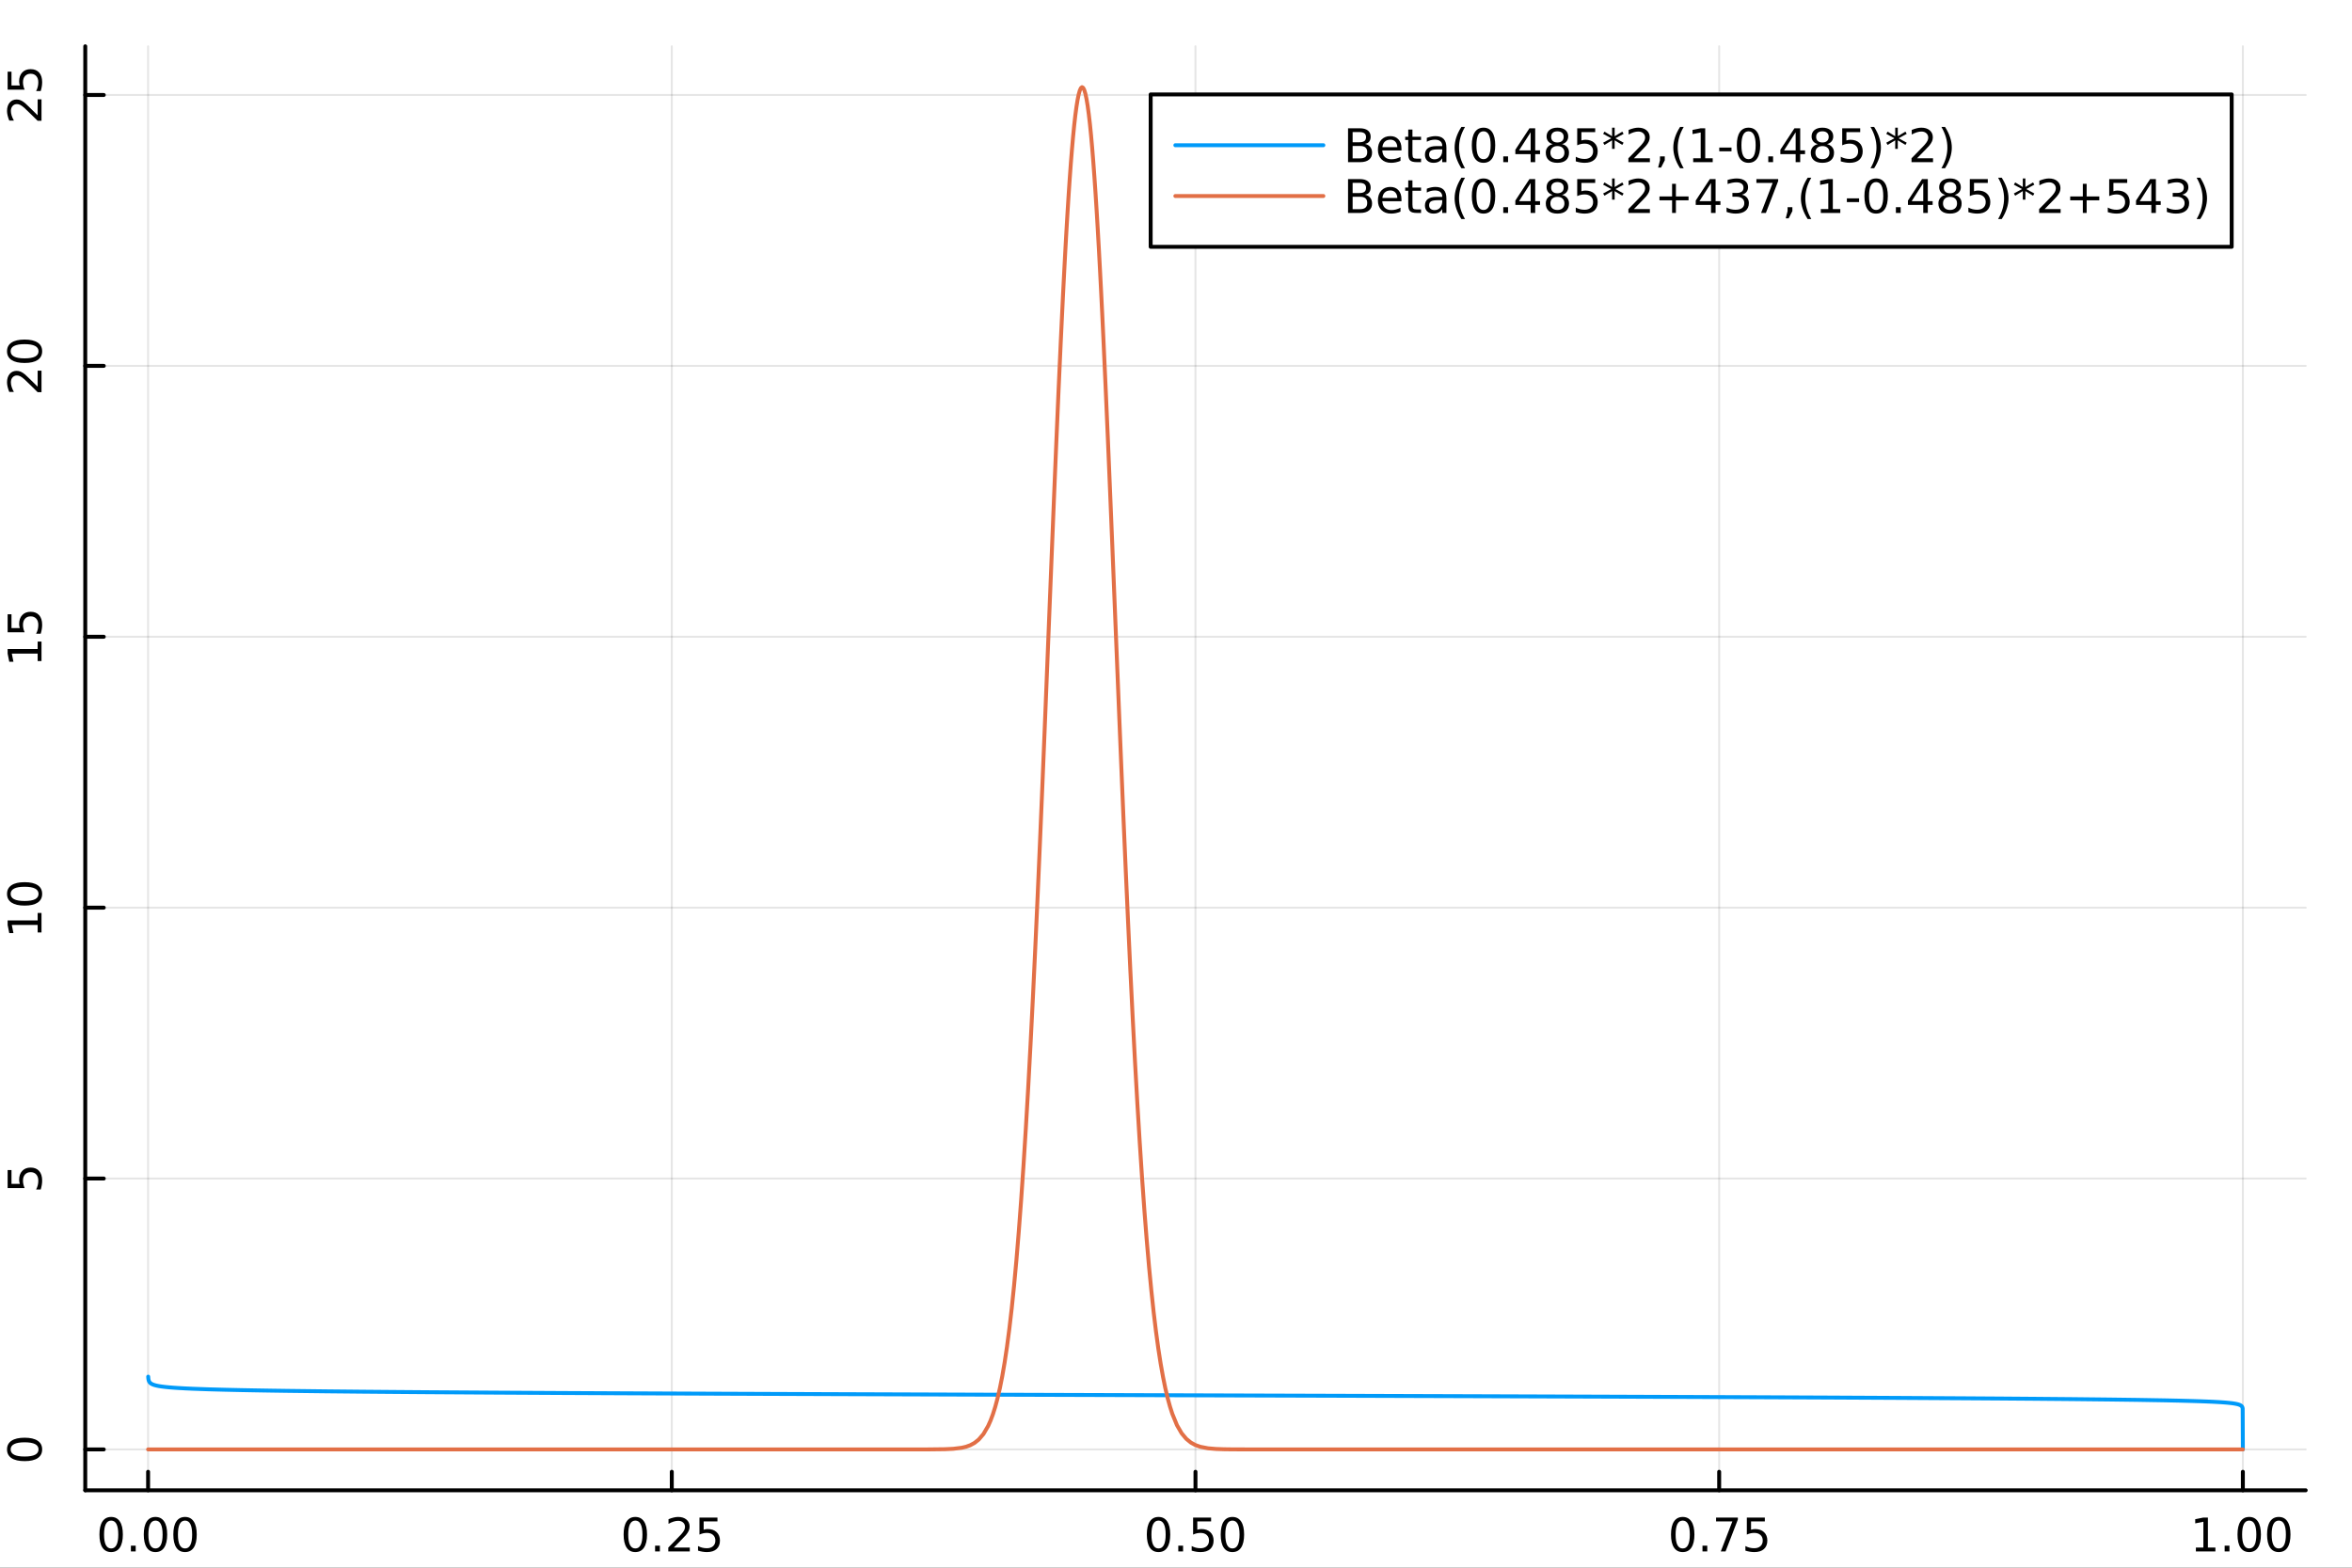 <?xml version="1.0" encoding="utf-8"?>
<svg xmlns="http://www.w3.org/2000/svg" xmlns:xlink="http://www.w3.org/1999/xlink" width="600" height="400" viewBox="0 0 2400 1600">
<rect x="0" y="0" width="2400" height="1600" fill="#333333" stroke="none"/>
<defs>
  <clipPath id="clip230">
    <rect x="0" y="0" width="2400" height="1600"/>
  </clipPath>
</defs>
<path clip-path="url(#clip230)" d="M0 1600 L2400 1600 L2400 0 L0 0  Z" fill="#ffffff" fill-rule="evenodd" fill-opacity="1"/>
<defs>
  <clipPath id="clip231">
    <rect x="480" y="0" width="1681" height="1600"/>
  </clipPath>
</defs>
<path clip-path="url(#clip230)" d="M86.992 1521.01 L2352.76 1521.01 L2352.76 47.244 L86.992 47.244  Z" fill="#ffffff" fill-rule="evenodd" fill-opacity="1"/>
<defs>
  <clipPath id="clip232">
    <rect x="86" y="47" width="2267" height="1475"/>
  </clipPath>
</defs>
<polyline clip-path="url(#clip232)" style="stroke:#000000; stroke-linecap:round; stroke-linejoin:round; stroke-width:2; stroke-opacity:0.1; fill:none" points="151.118,1521.01 151.118,47.244 "/>
<polyline clip-path="url(#clip232)" style="stroke:#000000; stroke-linecap:round; stroke-linejoin:round; stroke-width:2; stroke-opacity:0.1; fill:none" points="685.496,1521.01 685.496,47.244 "/>
<polyline clip-path="url(#clip232)" style="stroke:#000000; stroke-linecap:round; stroke-linejoin:round; stroke-width:2; stroke-opacity:0.1; fill:none" points="1219.87,1521.01 1219.87,47.244 "/>
<polyline clip-path="url(#clip232)" style="stroke:#000000; stroke-linecap:round; stroke-linejoin:round; stroke-width:2; stroke-opacity:0.1; fill:none" points="1754.25,1521.01 1754.25,47.244 "/>
<polyline clip-path="url(#clip232)" style="stroke:#000000; stroke-linecap:round; stroke-linejoin:round; stroke-width:2; stroke-opacity:0.1; fill:none" points="2288.63,1521.01 2288.63,47.244 "/>
<polyline clip-path="url(#clip230)" style="stroke:#000000; stroke-linecap:round; stroke-linejoin:round; stroke-width:4; stroke-opacity:1; fill:none" points="86.992,1521.01 2352.76,1521.01 "/>
<polyline clip-path="url(#clip230)" style="stroke:#000000; stroke-linecap:round; stroke-linejoin:round; stroke-width:4; stroke-opacity:1; fill:none" points="151.118,1521.01 151.118,1502.11 "/>
<polyline clip-path="url(#clip230)" style="stroke:#000000; stroke-linecap:round; stroke-linejoin:round; stroke-width:4; stroke-opacity:1; fill:none" points="685.496,1521.01 685.496,1502.11 "/>
<polyline clip-path="url(#clip230)" style="stroke:#000000; stroke-linecap:round; stroke-linejoin:round; stroke-width:4; stroke-opacity:1; fill:none" points="1219.87,1521.01 1219.87,1502.11 "/>
<polyline clip-path="url(#clip230)" style="stroke:#000000; stroke-linecap:round; stroke-linejoin:round; stroke-width:4; stroke-opacity:1; fill:none" points="1754.25,1521.01 1754.25,1502.11 "/>
<polyline clip-path="url(#clip230)" style="stroke:#000000; stroke-linecap:round; stroke-linejoin:round; stroke-width:4; stroke-opacity:1; fill:none" points="2288.63,1521.01 2288.63,1502.11 "/>
<path clip-path="url(#clip230)" d="M113.421 1551.93 Q109.81 1551.93 107.981 1555.49 Q106.176 1559.03 106.176 1566.16 Q106.176 1573.27 107.981 1576.83 Q109.81 1580.38 113.421 1580.38 Q117.055 1580.38 118.861 1576.83 Q120.689 1573.27 120.689 1566.16 Q120.689 1559.03 118.861 1555.49 Q117.055 1551.93 113.421 1551.93 M113.421 1548.22 Q119.231 1548.22 122.287 1552.83 Q125.365 1557.41 125.365 1566.16 Q125.365 1574.89 122.287 1579.5 Q119.231 1584.08 113.421 1584.08 Q107.611 1584.08 104.532 1579.5 Q101.477 1574.89 101.477 1566.16 Q101.477 1557.41 104.532 1552.83 Q107.611 1548.22 113.421 1548.22 Z" fill="#000000" fill-rule="nonzero" fill-opacity="1" /><path clip-path="url(#clip230)" d="M133.583 1577.53 L138.467 1577.53 L138.467 1583.41 L133.583 1583.41 L133.583 1577.53 Z" fill="#000000" fill-rule="nonzero" fill-opacity="1" /><path clip-path="url(#clip230)" d="M158.652 1551.93 Q155.041 1551.93 153.212 1555.49 Q151.407 1559.03 151.407 1566.16 Q151.407 1573.27 153.212 1576.83 Q155.041 1580.38 158.652 1580.38 Q162.286 1580.38 164.092 1576.83 Q165.921 1573.27 165.921 1566.16 Q165.921 1559.03 164.092 1555.49 Q162.286 1551.93 158.652 1551.93 M158.652 1548.22 Q164.462 1548.22 167.518 1552.83 Q170.597 1557.41 170.597 1566.16 Q170.597 1574.89 167.518 1579.5 Q164.462 1584.08 158.652 1584.08 Q152.842 1584.08 149.763 1579.5 Q146.708 1574.89 146.708 1566.16 Q146.708 1557.41 149.763 1552.83 Q152.842 1548.22 158.652 1548.22 Z" fill="#000000" fill-rule="nonzero" fill-opacity="1" /><path clip-path="url(#clip230)" d="M188.814 1551.93 Q185.203 1551.93 183.374 1555.49 Q181.569 1559.03 181.569 1566.16 Q181.569 1573.27 183.374 1576.83 Q185.203 1580.38 188.814 1580.38 Q192.448 1580.38 194.254 1576.83 Q196.083 1573.27 196.083 1566.16 Q196.083 1559.03 194.254 1555.49 Q192.448 1551.93 188.814 1551.93 M188.814 1548.22 Q194.624 1548.22 197.68 1552.83 Q200.758 1557.41 200.758 1566.16 Q200.758 1574.89 197.68 1579.5 Q194.624 1584.08 188.814 1584.08 Q183.004 1584.08 179.925 1579.5 Q176.87 1574.89 176.87 1566.16 Q176.87 1557.41 179.925 1552.83 Q183.004 1548.22 188.814 1548.22 Z" fill="#000000" fill-rule="nonzero" fill-opacity="1" /><path clip-path="url(#clip230)" d="M648.297 1551.93 Q644.686 1551.93 642.857 1555.49 Q641.052 1559.03 641.052 1566.16 Q641.052 1573.27 642.857 1576.83 Q644.686 1580.38 648.297 1580.38 Q651.931 1580.38 653.737 1576.83 Q655.565 1573.27 655.565 1566.16 Q655.565 1559.03 653.737 1555.49 Q651.931 1551.93 648.297 1551.93 M648.297 1548.22 Q654.107 1548.22 657.163 1552.83 Q660.241 1557.41 660.241 1566.16 Q660.241 1574.89 657.163 1579.5 Q654.107 1584.08 648.297 1584.08 Q642.487 1584.08 639.408 1579.5 Q636.353 1574.89 636.353 1566.16 Q636.353 1557.41 639.408 1552.83 Q642.487 1548.22 648.297 1548.22 Z" fill="#000000" fill-rule="nonzero" fill-opacity="1" /><path clip-path="url(#clip230)" d="M668.459 1577.53 L673.343 1577.53 L673.343 1583.41 L668.459 1583.41 L668.459 1577.53 Z" fill="#000000" fill-rule="nonzero" fill-opacity="1" /><path clip-path="url(#clip230)" d="M687.556 1579.47 L703.875 1579.47 L703.875 1583.41 L681.931 1583.41 L681.931 1579.47 Q684.593 1576.72 689.176 1572.09 Q693.783 1567.44 694.963 1566.09 Q697.209 1563.57 698.088 1561.83 Q698.991 1560.07 698.991 1558.38 Q698.991 1555.63 697.047 1553.89 Q695.125 1552.16 692.024 1552.16 Q689.824 1552.16 687.371 1552.92 Q684.94 1553.69 682.162 1555.24 L682.162 1550.51 Q684.987 1549.38 687.44 1548.8 Q689.894 1548.22 691.931 1548.22 Q697.301 1548.22 700.496 1550.91 Q703.69 1553.59 703.69 1558.08 Q703.69 1560.21 702.88 1562.13 Q702.093 1564.03 699.986 1566.63 Q699.408 1567.3 696.306 1570.51 Q693.204 1573.71 687.556 1579.47 Z" fill="#000000" fill-rule="nonzero" fill-opacity="1" /><path clip-path="url(#clip230)" d="M713.736 1548.85 L732.093 1548.85 L732.093 1552.78 L718.019 1552.78 L718.019 1561.26 Q719.037 1560.91 720.056 1560.75 Q721.074 1560.56 722.093 1560.56 Q727.88 1560.56 731.259 1563.73 Q734.639 1566.9 734.639 1572.32 Q734.639 1577.9 731.167 1581 Q727.695 1584.08 721.375 1584.08 Q719.199 1584.08 716.931 1583.71 Q714.685 1583.34 712.278 1582.6 L712.278 1577.9 Q714.361 1579.03 716.584 1579.59 Q718.806 1580.14 721.283 1580.14 Q725.287 1580.14 727.625 1578.04 Q729.963 1575.93 729.963 1572.32 Q729.963 1568.71 727.625 1566.6 Q725.287 1564.5 721.283 1564.5 Q719.408 1564.5 717.533 1564.91 Q715.681 1565.33 713.736 1566.21 L713.736 1548.85 Z" fill="#000000" fill-rule="nonzero" fill-opacity="1" /><path clip-path="url(#clip230)" d="M1182.18 1551.93 Q1178.57 1551.93 1176.74 1555.49 Q1174.93 1559.03 1174.93 1566.16 Q1174.93 1573.27 1176.74 1576.83 Q1178.57 1580.38 1182.18 1580.38 Q1185.81 1580.38 1187.62 1576.83 Q1189.45 1573.27 1189.45 1566.16 Q1189.45 1559.03 1187.62 1555.49 Q1185.81 1551.93 1182.18 1551.93 M1182.18 1548.22 Q1187.99 1548.22 1191.04 1552.83 Q1194.12 1557.41 1194.12 1566.16 Q1194.12 1574.89 1191.04 1579.5 Q1187.99 1584.08 1182.18 1584.08 Q1176.37 1584.08 1173.29 1579.5 Q1170.23 1574.89 1170.23 1566.16 Q1170.23 1557.41 1173.29 1552.83 Q1176.37 1548.22 1182.18 1548.22 Z" fill="#000000" fill-rule="nonzero" fill-opacity="1" /><path clip-path="url(#clip230)" d="M1202.34 1577.53 L1207.22 1577.53 L1207.22 1583.41 L1202.34 1583.41 L1202.34 1577.53 Z" fill="#000000" fill-rule="nonzero" fill-opacity="1" /><path clip-path="url(#clip230)" d="M1217.46 1548.85 L1235.81 1548.85 L1235.81 1552.78 L1221.74 1552.78 L1221.74 1561.26 Q1222.76 1560.91 1223.77 1560.75 Q1224.79 1560.56 1225.81 1560.56 Q1231.6 1560.56 1234.98 1563.73 Q1238.36 1566.9 1238.36 1572.32 Q1238.36 1577.9 1234.89 1581 Q1231.41 1584.08 1225.09 1584.08 Q1222.92 1584.08 1220.65 1583.71 Q1218.4 1583.34 1216 1582.6 L1216 1577.9 Q1218.08 1579.03 1220.3 1579.59 Q1222.52 1580.14 1225 1580.14 Q1229.01 1580.14 1231.34 1578.04 Q1233.68 1575.93 1233.68 1572.32 Q1233.68 1568.71 1231.34 1566.6 Q1229.01 1564.5 1225 1564.5 Q1223.13 1564.5 1221.25 1564.91 Q1219.4 1565.33 1217.46 1566.21 L1217.46 1548.85 Z" fill="#000000" fill-rule="nonzero" fill-opacity="1" /><path clip-path="url(#clip230)" d="M1257.57 1551.93 Q1253.96 1551.93 1252.13 1555.49 Q1250.33 1559.03 1250.33 1566.16 Q1250.33 1573.27 1252.13 1576.83 Q1253.96 1580.38 1257.57 1580.38 Q1261.2 1580.38 1263.01 1576.83 Q1264.84 1573.27 1264.84 1566.16 Q1264.84 1559.03 1263.01 1555.49 Q1261.2 1551.93 1257.57 1551.93 M1257.57 1548.22 Q1263.38 1548.22 1266.44 1552.83 Q1269.51 1557.41 1269.51 1566.16 Q1269.51 1574.89 1266.44 1579.5 Q1263.38 1584.08 1257.57 1584.08 Q1251.76 1584.08 1248.68 1579.5 Q1245.63 1574.89 1245.63 1566.16 Q1245.63 1557.41 1248.68 1552.83 Q1251.76 1548.22 1257.57 1548.22 Z" fill="#000000" fill-rule="nonzero" fill-opacity="1" /><path clip-path="url(#clip230)" d="M1717.05 1551.93 Q1713.44 1551.93 1711.61 1555.49 Q1709.81 1559.03 1709.81 1566.16 Q1709.81 1573.27 1711.61 1576.83 Q1713.44 1580.38 1717.05 1580.38 Q1720.69 1580.38 1722.49 1576.83 Q1724.32 1573.27 1724.32 1566.16 Q1724.32 1559.03 1722.49 1555.49 Q1720.69 1551.93 1717.05 1551.93 M1717.05 1548.22 Q1722.86 1548.22 1725.92 1552.83 Q1729 1557.41 1729 1566.16 Q1729 1574.89 1725.92 1579.5 Q1722.86 1584.08 1717.05 1584.08 Q1711.24 1584.08 1708.16 1579.5 Q1705.11 1574.89 1705.11 1566.16 Q1705.11 1557.41 1708.16 1552.83 Q1711.24 1548.22 1717.05 1548.22 Z" fill="#000000" fill-rule="nonzero" fill-opacity="1" /><path clip-path="url(#clip230)" d="M1737.22 1577.53 L1742.1 1577.53 L1742.1 1583.41 L1737.22 1583.41 L1737.22 1577.53 Z" fill="#000000" fill-rule="nonzero" fill-opacity="1" /><path clip-path="url(#clip230)" d="M1751.1 1548.85 L1773.33 1548.85 L1773.33 1550.84 L1760.78 1583.41 L1755.9 1583.41 L1767.7 1552.78 L1751.1 1552.78 L1751.1 1548.85 Z" fill="#000000" fill-rule="nonzero" fill-opacity="1" /><path clip-path="url(#clip230)" d="M1782.49 1548.85 L1800.85 1548.85 L1800.85 1552.78 L1786.78 1552.78 L1786.78 1561.26 Q1787.79 1560.91 1788.81 1560.75 Q1789.83 1560.56 1790.85 1560.56 Q1796.64 1560.56 1800.02 1563.73 Q1803.4 1566.9 1803.4 1572.32 Q1803.4 1577.9 1799.92 1581 Q1796.45 1584.08 1790.13 1584.08 Q1787.96 1584.08 1785.69 1583.71 Q1783.44 1583.34 1781.03 1582.6 L1781.03 1577.9 Q1783.12 1579.03 1785.34 1579.59 Q1787.56 1580.14 1790.04 1580.14 Q1794.04 1580.14 1796.38 1578.04 Q1798.72 1575.93 1798.72 1572.32 Q1798.72 1568.71 1796.38 1566.6 Q1794.04 1564.5 1790.04 1564.5 Q1788.16 1564.5 1786.29 1564.91 Q1784.44 1565.33 1782.49 1566.21 L1782.49 1548.85 Z" fill="#000000" fill-rule="nonzero" fill-opacity="1" /><path clip-path="url(#clip230)" d="M2240.7 1579.47 L2248.34 1579.47 L2248.34 1553.11 L2240.03 1554.77 L2240.03 1550.51 L2248.3 1548.85 L2252.97 1548.85 L2252.97 1579.47 L2260.61 1579.47 L2260.61 1583.41 L2240.7 1583.41 L2240.7 1579.47 Z" fill="#000000" fill-rule="nonzero" fill-opacity="1" /><path clip-path="url(#clip230)" d="M2270.05 1577.53 L2274.94 1577.53 L2274.94 1583.41 L2270.05 1583.41 L2270.05 1577.53 Z" fill="#000000" fill-rule="nonzero" fill-opacity="1" /><path clip-path="url(#clip230)" d="M2295.12 1551.93 Q2291.51 1551.93 2289.68 1555.49 Q2287.88 1559.03 2287.88 1566.16 Q2287.88 1573.27 2289.68 1576.83 Q2291.51 1580.38 2295.12 1580.38 Q2298.76 1580.38 2300.56 1576.83 Q2302.39 1573.27 2302.39 1566.16 Q2302.39 1559.03 2300.56 1555.49 Q2298.76 1551.93 2295.12 1551.93 M2295.12 1548.22 Q2300.93 1548.22 2303.99 1552.83 Q2307.07 1557.41 2307.07 1566.16 Q2307.07 1574.89 2303.99 1579.5 Q2300.93 1584.08 2295.12 1584.08 Q2289.31 1584.08 2286.23 1579.5 Q2283.18 1574.89 2283.18 1566.16 Q2283.18 1557.41 2286.23 1552.83 Q2289.31 1548.22 2295.12 1548.22 Z" fill="#000000" fill-rule="nonzero" fill-opacity="1" /><path clip-path="url(#clip230)" d="M2325.29 1551.93 Q2321.67 1551.93 2319.85 1555.49 Q2318.04 1559.03 2318.04 1566.16 Q2318.04 1573.27 2319.85 1576.83 Q2321.67 1580.38 2325.29 1580.38 Q2328.92 1580.38 2330.73 1576.83 Q2332.55 1573.27 2332.55 1566.16 Q2332.55 1559.03 2330.73 1555.49 Q2328.92 1551.93 2325.29 1551.93 M2325.29 1548.22 Q2331.1 1548.22 2334.15 1552.83 Q2337.23 1557.41 2337.23 1566.16 Q2337.23 1574.89 2334.15 1579.5 Q2331.1 1584.08 2325.29 1584.08 Q2319.48 1584.08 2316.4 1579.5 Q2313.34 1574.89 2313.34 1566.16 Q2313.34 1557.41 2316.4 1552.83 Q2319.48 1548.22 2325.29 1548.22 Z" fill="#000000" fill-rule="nonzero" fill-opacity="1" /><polyline clip-path="url(#clip232)" style="stroke:#000000; stroke-linecap:round; stroke-linejoin:round; stroke-width:2; stroke-opacity:0.1; fill:none" points="86.992,1479.3 2352.76,1479.3 "/>
<polyline clip-path="url(#clip232)" style="stroke:#000000; stroke-linecap:round; stroke-linejoin:round; stroke-width:2; stroke-opacity:0.1; fill:none" points="86.992,1202.83 2352.76,1202.83 "/>
<polyline clip-path="url(#clip232)" style="stroke:#000000; stroke-linecap:round; stroke-linejoin:round; stroke-width:2; stroke-opacity:0.1; fill:none" points="86.992,926.354 2352.76,926.354 "/>
<polyline clip-path="url(#clip232)" style="stroke:#000000; stroke-linecap:round; stroke-linejoin:round; stroke-width:2; stroke-opacity:0.1; fill:none" points="86.992,649.882 2352.76,649.882 "/>
<polyline clip-path="url(#clip232)" style="stroke:#000000; stroke-linecap:round; stroke-linejoin:round; stroke-width:2; stroke-opacity:0.1; fill:none" points="86.992,373.41 2352.76,373.41 "/>
<polyline clip-path="url(#clip232)" style="stroke:#000000; stroke-linecap:round; stroke-linejoin:round; stroke-width:2; stroke-opacity:0.1; fill:none" points="86.992,96.938 2352.76,96.938 "/>
<polyline clip-path="url(#clip230)" style="stroke:#000000; stroke-linecap:round; stroke-linejoin:round; stroke-width:4; stroke-opacity:1; fill:none" points="86.992,1521.01 86.992,47.244 "/>
<polyline clip-path="url(#clip230)" style="stroke:#000000; stroke-linecap:round; stroke-linejoin:round; stroke-width:4; stroke-opacity:1; fill:none" points="86.992,1479.3 105.89,1479.3 "/>
<polyline clip-path="url(#clip230)" style="stroke:#000000; stroke-linecap:round; stroke-linejoin:round; stroke-width:4; stroke-opacity:1; fill:none" points="86.992,1202.83 105.89,1202.83 "/>
<polyline clip-path="url(#clip230)" style="stroke:#000000; stroke-linecap:round; stroke-linejoin:round; stroke-width:4; stroke-opacity:1; fill:none" points="86.992,926.354 105.89,926.354 "/>
<polyline clip-path="url(#clip230)" style="stroke:#000000; stroke-linecap:round; stroke-linejoin:round; stroke-width:4; stroke-opacity:1; fill:none" points="86.992,649.882 105.89,649.882 "/>
<polyline clip-path="url(#clip230)" style="stroke:#000000; stroke-linecap:round; stroke-linejoin:round; stroke-width:4; stroke-opacity:1; fill:none" points="86.992,373.41 105.89,373.41 "/>
<polyline clip-path="url(#clip230)" style="stroke:#000000; stroke-linecap:round; stroke-linejoin:round; stroke-width:4; stroke-opacity:1; fill:none" points="86.992,96.938 105.89,96.938 "/>
<path clip-path="url(#clip230)" d="M10.871 1479.3 Q10.871 1482.91 14.436 1484.74 Q17.977 1486.54 25.107 1486.54 Q32.213 1486.54 35.778 1484.74 Q39.32 1482.91 39.32 1479.3 Q39.32 1475.66 35.778 1473.86 Q32.213 1472.03 25.107 1472.03 Q17.977 1472.03 14.436 1473.86 Q10.871 1475.66 10.871 1479.3 M7.167 1479.3 Q7.167 1473.49 11.774 1470.43 Q16.357 1467.35 25.107 1467.35 Q33.834 1467.35 38.44 1470.43 Q43.023 1473.49 43.023 1479.3 Q43.023 1485.11 38.44 1488.19 Q33.834 1491.24 25.107 1491.24 Q16.357 1491.24 11.774 1488.19 Q7.167 1485.11 7.167 1479.3 Z" fill="#000000" fill-rule="nonzero" fill-opacity="1" /><path clip-path="url(#clip230)" d="M7.792 1212.55 L7.792 1194.19 L11.727 1194.19 L11.727 1208.27 L20.2 1208.27 Q19.852 1207.25 19.69 1206.23 Q19.505 1205.21 19.505 1204.19 Q19.505 1198.4 22.676 1195.02 Q25.848 1191.65 31.264 1191.65 Q36.843 1191.65 39.945 1195.12 Q43.023 1198.59 43.023 1204.91 Q43.023 1207.08 42.653 1209.35 Q42.283 1211.6 41.542 1214.01 L36.843 1214.01 Q37.977 1211.92 38.533 1209.7 Q39.088 1207.48 39.088 1205 Q39.088 1201 36.982 1198.66 Q34.875 1196.32 31.264 1196.32 Q27.653 1196.32 25.547 1198.66 Q23.44 1201 23.44 1205 Q23.44 1206.88 23.857 1208.75 Q24.273 1210.6 25.153 1212.55 L7.792 1212.55 Z" fill="#000000" fill-rule="nonzero" fill-opacity="1" /><path clip-path="url(#clip230)" d="M38.417 951.666 L38.417 944.027 L12.051 944.027 L13.718 952.337 L9.459 952.337 L7.792 944.073 L7.792 939.398 L38.417 939.398 L38.417 931.759 L42.352 931.759 L42.352 951.666 L38.417 951.666 Z" fill="#000000" fill-rule="nonzero" fill-opacity="1" /><path clip-path="url(#clip230)" d="M10.871 912.314 Q10.871 915.925 14.436 917.754 Q17.977 919.56 25.107 919.56 Q32.213 919.56 35.778 917.754 Q39.32 915.925 39.32 912.314 Q39.32 908.68 35.778 906.875 Q32.213 905.046 25.107 905.046 Q17.977 905.046 14.436 906.875 Q10.871 908.68 10.871 912.314 M7.167 912.314 Q7.167 906.504 11.774 903.449 Q16.357 900.37 25.107 900.37 Q33.834 900.37 38.44 903.449 Q43.023 906.504 43.023 912.314 Q43.023 918.125 38.44 921.203 Q33.834 924.259 25.107 924.259 Q16.357 924.259 11.774 921.203 Q7.167 918.125 7.167 912.314 Z" fill="#000000" fill-rule="nonzero" fill-opacity="1" /><path clip-path="url(#clip230)" d="M38.417 674.696 L38.417 667.058 L12.051 667.058 L13.718 675.368 L9.459 675.368 L7.792 667.104 L7.792 662.428 L38.417 662.428 L38.417 654.789 L42.352 654.789 L42.352 674.696 L38.417 674.696 Z" fill="#000000" fill-rule="nonzero" fill-opacity="1" /><path clip-path="url(#clip230)" d="M7.792 645.298 L7.792 626.942 L11.727 626.942 L11.727 641.016 L20.2 641.016 Q19.852 639.998 19.69 638.979 Q19.505 637.96 19.505 636.942 Q19.505 631.155 22.676 627.775 Q25.848 624.396 31.264 624.396 Q36.843 624.396 39.945 627.868 Q43.023 631.34 43.023 637.66 Q43.023 639.835 42.653 642.104 Q42.283 644.349 41.542 646.757 L36.843 646.757 Q37.977 644.673 38.533 642.451 Q39.088 640.229 39.088 637.752 Q39.088 633.748 36.982 631.41 Q34.875 629.072 31.264 629.072 Q27.653 629.072 25.547 631.41 Q23.44 633.748 23.44 637.752 Q23.44 639.627 23.857 641.502 Q24.273 643.354 25.153 645.298 L7.792 645.298 Z" fill="#000000" fill-rule="nonzero" fill-opacity="1" /><path clip-path="url(#clip230)" d="M38.417 394.637 L38.417 378.317 L42.352 378.317 L42.352 400.261 L38.417 400.261 Q35.662 397.599 31.033 393.016 Q26.38 388.41 25.037 387.229 Q22.514 384.984 20.778 384.104 Q19.019 383.201 17.329 383.201 Q14.575 383.201 12.838 385.146 Q11.102 387.067 11.102 390.169 Q11.102 392.368 11.866 394.822 Q12.63 397.252 14.181 400.03 L9.459 400.03 Q8.325 397.206 7.746 394.752 Q7.167 392.299 7.167 390.262 Q7.167 384.891 9.852 381.697 Q12.537 378.502 17.028 378.502 Q19.158 378.502 21.079 379.313 Q22.977 380.1 25.57 382.206 Q26.241 382.785 29.459 385.887 Q32.653 388.988 38.417 394.637 Z" fill="#000000" fill-rule="nonzero" fill-opacity="1" /><path clip-path="url(#clip230)" d="M10.871 358.502 Q10.871 362.114 14.436 363.942 Q17.977 365.748 25.107 365.748 Q32.213 365.748 35.778 363.942 Q39.32 362.114 39.32 358.502 Q39.32 354.868 35.778 353.063 Q32.213 351.234 25.107 351.234 Q17.977 351.234 14.436 353.063 Q10.871 354.868 10.871 358.502 M7.167 358.502 Q7.167 352.692 11.774 349.637 Q16.357 346.558 25.107 346.558 Q33.834 346.558 38.44 349.637 Q43.023 352.692 43.023 358.502 Q43.023 364.313 38.44 367.391 Q33.834 370.447 25.107 370.447 Q16.357 370.447 11.774 367.391 Q7.167 364.313 7.167 358.502 Z" fill="#000000" fill-rule="nonzero" fill-opacity="1" /><path clip-path="url(#clip230)" d="M38.417 117.667 L38.417 101.348 L42.352 101.348 L42.352 123.292 L38.417 123.292 Q35.662 120.63 31.033 116.047 Q26.38 111.44 25.037 110.26 Q22.514 108.014 20.778 107.135 Q19.019 106.232 17.329 106.232 Q14.575 106.232 12.838 108.176 Q11.102 110.097 11.102 113.199 Q11.102 115.398 11.866 117.852 Q12.63 120.283 14.181 123.06 L9.459 123.06 Q8.325 120.236 7.746 117.783 Q7.167 115.329 7.167 113.292 Q7.167 107.922 9.852 104.727 Q12.537 101.533 17.028 101.533 Q19.158 101.533 21.079 102.343 Q22.977 103.13 25.57 105.236 Q26.241 105.815 29.459 108.917 Q32.653 112.019 38.417 117.667 Z" fill="#000000" fill-rule="nonzero" fill-opacity="1" /><path clip-path="url(#clip230)" d="M7.792 91.487 L7.792 73.13 L11.727 73.13 L11.727 87.204 L20.2 87.204 Q19.852 86.186 19.69 85.167 Q19.505 84.148 19.505 83.13 Q19.505 77.343 22.676 73.963 Q25.848 70.584 31.264 70.584 Q36.843 70.584 39.945 74.056 Q43.023 77.528 43.023 83.848 Q43.023 86.023 42.653 88.292 Q42.283 90.537 41.542 92.945 L36.843 92.945 Q37.977 90.862 38.533 88.639 Q39.088 86.417 39.088 83.94 Q39.088 79.936 36.982 77.598 Q34.875 75.26 31.264 75.26 Q27.653 75.26 25.547 77.598 Q23.44 79.936 23.44 83.94 Q23.44 85.815 23.857 87.69 Q24.273 89.542 25.153 91.487 L7.792 91.487 Z" fill="#000000" fill-rule="nonzero" fill-opacity="1" /><polyline clip-path="url(#clip232)" style="stroke:#009af9; stroke-linecap:round; stroke-linejoin:round; stroke-width:4; stroke-opacity:1; fill:none" points="151.226,1405.02 151.335,1406.55 151.444,1407.43 151.552,1408.05 151.661,1408.52 151.77,1408.91 151.879,1409.23 151.987,1409.51 152.205,1409.98 152.422,1410.36 152.64,1410.68 152.857,1410.95 153.292,1411.41 153.727,1411.78 154.162,1412.09 154.597,1412.36 155.466,1412.81 156.336,1413.17 157.206,1413.48 158.076,1413.74 159.815,1414.18 161.555,1414.54 163.294,1414.84 165.034,1415.1 169.055,1415.59 173.076,1415.98 177.097,1416.3 181.119,1416.57 189.161,1417.03 197.203,1417.39 213.288,1417.96 229.372,1418.39 245.457,1418.75 261.542,1419.05 277.626,1419.31 293.711,1419.54 332.376,1420 371.04,1420.38 403.731,1420.65 436.422,1420.9 507.444,1421.35 572.92,1421.71 643.117,1422.05 724.448,1422.4 796.725,1422.68 860.105,1422.91 929.207,1423.15 998.719,1423.39 1075.57,1423.63 1148.7,1423.86 1224.73,1424.1 1288.74,1424.3 1366.88,1424.54 1438.46,1424.77 1504.57,1424.98 1571.54,1425.21 1646.6,1425.47 1714.61,1425.72 1792.48,1426.03 1864.58,1426.35 1935.66,1426.71 2004.67,1427.11 2040.04,1427.34 2075.42,1427.61 2114.17,1427.95 2152.93,1428.37 2181.08,1428.74 2209.23,1429.22 2223.31,1429.52 2237.38,1429.9 2244.42,1430.12 2251.46,1430.38 2258.49,1430.69 2265.53,1431.08 2268.42,1431.28 2271.31,1431.5 2274.19,1431.76 2277.08,1432.08 2278.52,1432.27 2279.97,1432.49 2281.41,1432.75 2282.86,1433.06 2283.58,1433.24 2284.3,1433.46 2285.02,1433.71 2285.74,1434.01 2286.1,1434.19 2286.46,1434.4 2286.83,1434.65 2287.19,1434.94 2287.37,1435.12 2287.55,1435.32 2287.73,1435.56 2287.91,1435.86 2288.09,1436.23 2288.27,1436.75 2288.45,1437.63 2288.63,1479.3 "/>
<polyline clip-path="url(#clip232)" style="stroke:#e26f46; stroke-linecap:round; stroke-linejoin:round; stroke-width:4; stroke-opacity:1; fill:none" points="151.118,1479.3 165.034,1479.3 293.711,1479.3 371.04,1479.3 436.422,1479.3 507.444,1479.3 572.92,1479.3 643.117,1479.3 724.448,1479.3 796.725,1479.3 860.105,1479.3 894.656,1479.3 929.207,1479.3 946.585,1479.28 963.963,1479.08 972.652,1478.67 981.341,1477.6 985.686,1476.58 990.03,1475.02 994.375,1472.67 998.719,1469.21 1003.52,1463.58 1008.33,1455.33 1010.73,1449.93 1013.13,1443.52 1015.53,1435.93 1017.93,1427.01 1020.33,1416.59 1022.74,1404.49 1025.14,1390.52 1027.54,1374.51 1029.94,1356.24 1032.34,1335.55 1034.75,1312.26 1037.15,1286.21 1039.55,1257.25 1041.95,1225.27 1044.35,1190.19 1046.75,1151.97 1049.16,1110.61 1051.56,1066.16 1053.96,1018.73 1056.36,968.494 1058.76,915.681 1061.16,860.59 1063.57,803.584 1065.97,745.09 1070.77,625.647 1075.57,506.784 1077.86,451.916 1080.14,398.924 1082.43,348.397 1084.71,300.915 1085.86,278.494 1087,257.045 1088.14,236.632 1089.29,217.32 1090.43,199.169 1091.57,182.237 1092.71,166.578 1093.86,152.243 1095,139.278 1096.14,127.724 1097.28,117.621 1098.43,109 1099.57,101.891 1100.71,96.317 1101.85,92.294 1103,89.838 1104.14,88.954 1105.28,89.646 1106.42,91.91 1107.57,95.738 1108.71,101.116 1109.85,108.026 1110.99,116.442 1112.14,126.338 1113.28,137.678 1114.42,150.425 1115.56,164.535 1116.71,179.963 1117.85,196.658 1118.99,214.565 1120.14,233.627 1121.28,253.783 1122.42,274.97 1123.56,297.123 1124.71,320.174 1125.85,344.053 1128.13,394.014 1130.42,446.43 1132.7,500.722 1134.99,556.313 1137.27,612.645 1139.56,669.181 1141.84,725.416 1144.13,780.884 1146.41,835.163 1148.7,887.877 1151.08,940.679 1153.45,991.135 1155.83,1039 1158.2,1084.08 1160.58,1126.26 1162.96,1165.46 1165.33,1201.64 1167.71,1234.84 1170.08,1265.11 1172.46,1292.53 1174.84,1317.23 1177.21,1339.33 1179.59,1359.01 1181.96,1376.41 1184.34,1391.72 1186.72,1405.11 1189.09,1416.76 1191.47,1426.83 1193.84,1435.49 1196.22,1442.9 1200.97,1454.53 1205.72,1462.77 1210.48,1468.48 1215.23,1472.35 1219.98,1474.92 1224.73,1476.59 1232.73,1478.15 1240.73,1478.83 1248.73,1479.12 1256.74,1479.23 1272.74,1479.29 1288.74,1479.3 1366.88,1479.3 1438.46,1479.3 1504.57,1479.3 1571.54,1479.3 1646.6,1479.3 1714.61,1479.3 1792.48,1479.3 1864.58,1479.3 1935.66,1479.3 2004.67,1479.3 2075.42,1479.3 2152.93,1479.3 2265.53,1479.3 2288.63,1479.3 "/>
<path clip-path="url(#clip230)" d="M1174.15 251.89 L2277.23 251.89 L2277.23 96.37 L1174.15 96.37  Z" fill="#ffffff" fill-rule="evenodd" fill-opacity="1"/>
<polyline clip-path="url(#clip230)" style="stroke:#000000; stroke-linecap:round; stroke-linejoin:round; stroke-width:4; stroke-opacity:1; fill:none" points="1174.15,251.89 2277.23,251.89 2277.23,96.37 1174.15,96.37 1174.15,251.89 "/>
<polyline clip-path="url(#clip230)" style="stroke:#009af9; stroke-linecap:round; stroke-linejoin:round; stroke-width:4; stroke-opacity:1; fill:none" points="1199.33,148.21 1350.38,148.21 "/>
<path clip-path="url(#clip230)" d="M1380.23 148.985 L1380.23 161.647 L1387.73 161.647 Q1391.5 161.647 1393.31 160.096 Q1395.14 158.522 1395.14 155.304 Q1395.14 152.064 1393.31 150.536 Q1391.5 148.985 1387.73 148.985 L1380.23 148.985 M1380.23 134.772 L1380.23 145.189 L1387.15 145.189 Q1390.58 145.189 1392.25 143.916 Q1393.93 142.619 1393.93 139.98 Q1393.93 137.365 1392.25 136.068 Q1390.58 134.772 1387.15 134.772 L1380.23 134.772 M1375.56 130.93 L1387.5 130.93 Q1392.85 130.93 1395.74 133.152 Q1398.63 135.374 1398.63 139.471 Q1398.63 142.642 1397.15 144.517 Q1395.67 146.392 1392.8 146.855 Q1396.25 147.596 1398.15 149.957 Q1400.07 152.295 1400.07 155.814 Q1400.07 160.443 1396.92 162.966 Q1393.77 165.49 1387.96 165.49 L1375.56 165.49 L1375.56 130.93 Z" fill="#000000" fill-rule="nonzero" fill-opacity="1" /><path clip-path="url(#clip230)" d="M1430.07 151.462 L1430.07 153.545 L1410.49 153.545 Q1410.76 157.943 1413.12 160.258 Q1415.51 162.55 1419.74 162.55 Q1422.2 162.55 1424.49 161.948 Q1426.81 161.346 1429.07 160.142 L1429.07 164.17 Q1426.78 165.142 1424.37 165.652 Q1421.97 166.161 1419.49 166.161 Q1413.29 166.161 1409.65 162.55 Q1406.04 158.939 1406.04 152.781 Q1406.04 146.416 1409.47 142.689 Q1412.92 138.939 1418.75 138.939 Q1423.98 138.939 1427.01 142.318 Q1430.07 145.675 1430.07 151.462 M1425.81 150.212 Q1425.76 146.717 1423.84 144.633 Q1421.94 142.55 1418.8 142.55 Q1415.23 142.55 1413.08 144.564 Q1410.95 146.578 1410.62 150.235 L1425.81 150.212 Z" fill="#000000" fill-rule="nonzero" fill-opacity="1" /><path clip-path="url(#clip230)" d="M1441.27 132.203 L1441.27 139.564 L1450.05 139.564 L1450.05 142.874 L1441.27 142.874 L1441.27 156.948 Q1441.27 160.119 1442.13 161.022 Q1443.01 161.925 1445.67 161.925 L1450.05 161.925 L1450.05 165.49 L1445.67 165.49 Q1440.74 165.49 1438.87 163.661 Q1436.99 161.809 1436.99 156.948 L1436.99 142.874 L1433.87 142.874 L1433.87 139.564 L1436.99 139.564 L1436.99 132.203 L1441.27 132.203 Z" fill="#000000" fill-rule="nonzero" fill-opacity="1" /><path clip-path="url(#clip230)" d="M1467.43 152.457 Q1462.27 152.457 1460.28 153.638 Q1458.29 154.818 1458.29 157.666 Q1458.29 159.934 1459.77 161.277 Q1461.27 162.596 1463.84 162.596 Q1467.38 162.596 1469.51 160.096 Q1471.67 157.573 1471.67 153.406 L1471.67 152.457 L1467.43 152.457 M1475.93 150.698 L1475.93 165.49 L1471.67 165.49 L1471.67 161.554 Q1470.21 163.915 1468.03 165.05 Q1465.86 166.161 1462.71 166.161 Q1458.73 166.161 1456.37 163.939 Q1454.03 161.693 1454.03 157.943 Q1454.03 153.568 1456.94 151.346 Q1459.88 149.124 1465.69 149.124 L1471.67 149.124 L1471.67 148.707 Q1471.67 145.767 1469.72 144.17 Q1467.8 142.55 1464.3 142.55 Q1462.08 142.55 1459.98 143.082 Q1457.87 143.615 1455.93 144.679 L1455.93 140.744 Q1458.26 139.842 1460.46 139.402 Q1462.66 138.939 1464.74 138.939 Q1470.37 138.939 1473.15 141.855 Q1475.93 144.772 1475.93 150.698 Z" fill="#000000" fill-rule="nonzero" fill-opacity="1" /><path clip-path="url(#clip230)" d="M1494.93 129.518 Q1491.83 134.842 1490.32 140.05 Q1488.82 145.258 1488.82 150.605 Q1488.82 155.953 1490.32 161.207 Q1491.85 166.439 1494.93 171.74 L1491.23 171.74 Q1487.75 166.3 1486.02 161.045 Q1484.3 155.791 1484.3 150.605 Q1484.3 145.443 1486.02 140.212 Q1487.73 134.98 1491.23 129.518 L1494.93 129.518 Z" fill="#000000" fill-rule="nonzero" fill-opacity="1" /><path clip-path="url(#clip230)" d="M1513.8 134.008 Q1510.18 134.008 1508.36 137.573 Q1506.55 141.115 1506.55 148.244 Q1506.55 155.351 1508.36 158.916 Q1510.18 162.457 1513.8 162.457 Q1517.43 162.457 1519.24 158.916 Q1521.06 155.351 1521.06 148.244 Q1521.06 141.115 1519.24 137.573 Q1517.43 134.008 1513.8 134.008 M1513.8 130.305 Q1519.61 130.305 1522.66 134.911 Q1525.74 139.494 1525.74 148.244 Q1525.74 156.971 1522.66 161.578 Q1519.61 166.161 1513.8 166.161 Q1507.99 166.161 1504.91 161.578 Q1501.85 156.971 1501.85 148.244 Q1501.85 139.494 1504.91 134.911 Q1507.99 130.305 1513.8 130.305 Z" fill="#000000" fill-rule="nonzero" fill-opacity="1" /><path clip-path="url(#clip230)" d="M1533.96 159.61 L1538.84 159.61 L1538.84 165.49 L1533.96 165.49 L1533.96 159.61 Z" fill="#000000" fill-rule="nonzero" fill-opacity="1" /><path clip-path="url(#clip230)" d="M1561.87 135.004 L1550.07 153.453 L1561.87 153.453 L1561.87 135.004 M1560.65 130.93 L1566.53 130.93 L1566.53 153.453 L1571.46 153.453 L1571.46 157.341 L1566.53 157.341 L1566.53 165.49 L1561.87 165.49 L1561.87 157.341 L1546.27 157.341 L1546.27 152.828 L1560.65 130.93 Z" fill="#000000" fill-rule="nonzero" fill-opacity="1" /><path clip-path="url(#clip230)" d="M1589.19 149.078 Q1585.86 149.078 1583.93 150.86 Q1582.04 152.642 1582.04 155.767 Q1582.04 158.892 1583.93 160.675 Q1585.86 162.457 1589.19 162.457 Q1592.52 162.457 1594.44 160.675 Q1596.36 158.869 1596.36 155.767 Q1596.36 152.642 1594.44 150.86 Q1592.54 149.078 1589.19 149.078 M1584.51 147.087 Q1581.5 146.346 1579.81 144.286 Q1578.15 142.226 1578.15 139.263 Q1578.15 135.119 1581.09 132.712 Q1584.05 130.305 1589.19 130.305 Q1594.35 130.305 1597.29 132.712 Q1600.23 135.119 1600.23 139.263 Q1600.23 142.226 1598.54 144.286 Q1596.87 146.346 1593.89 147.087 Q1597.27 147.874 1599.14 150.166 Q1601.04 152.457 1601.04 155.767 Q1601.04 160.791 1597.96 163.476 Q1594.91 166.161 1589.19 166.161 Q1583.47 166.161 1580.39 163.476 Q1577.34 160.791 1577.34 155.767 Q1577.34 152.457 1579.23 150.166 Q1581.13 147.874 1584.51 147.087 M1582.8 139.703 Q1582.8 142.388 1584.47 143.892 Q1586.16 145.397 1589.19 145.397 Q1592.2 145.397 1593.89 143.892 Q1595.6 142.388 1595.6 139.703 Q1595.6 137.017 1593.89 135.513 Q1592.2 134.008 1589.19 134.008 Q1586.16 134.008 1584.47 135.513 Q1582.8 137.017 1582.8 139.703 Z" fill="#000000" fill-rule="nonzero" fill-opacity="1" /><path clip-path="url(#clip230)" d="M1609.4 130.93 L1627.75 130.93 L1627.75 134.865 L1613.68 134.865 L1613.68 143.337 Q1614.7 142.99 1615.72 142.828 Q1616.73 142.642 1617.75 142.642 Q1623.54 142.642 1626.92 145.814 Q1630.3 148.985 1630.3 154.402 Q1630.3 159.98 1626.83 163.082 Q1623.35 166.161 1617.04 166.161 Q1614.86 166.161 1612.59 165.79 Q1610.35 165.42 1607.94 164.679 L1607.94 159.98 Q1610.02 161.115 1612.24 161.67 Q1614.47 162.226 1616.94 162.226 Q1620.95 162.226 1623.29 160.119 Q1625.62 158.013 1625.62 154.402 Q1625.62 150.791 1623.29 148.684 Q1620.95 146.578 1616.94 146.578 Q1615.07 146.578 1613.19 146.994 Q1611.34 147.411 1609.4 148.291 L1609.4 130.93 Z" fill="#000000" fill-rule="nonzero" fill-opacity="1" /><path clip-path="url(#clip230)" d="M1656.73 136.624 L1648.42 141.115 L1656.73 145.629 L1655.39 147.897 L1647.61 143.198 L1647.61 151.925 L1644.98 151.925 L1644.98 143.198 L1637.2 147.897 L1635.85 145.629 L1644.17 141.115 L1635.85 136.624 L1637.2 134.332 L1644.98 139.031 L1644.98 130.305 L1647.61 130.305 L1647.61 139.031 L1655.39 134.332 L1656.73 136.624 Z" fill="#000000" fill-rule="nonzero" fill-opacity="1" /><path clip-path="url(#clip230)" d="M1667.24 161.554 L1683.56 161.554 L1683.56 165.49 L1661.62 165.49 L1661.62 161.554 Q1664.28 158.8 1668.86 154.17 Q1673.47 149.517 1674.65 148.175 Q1676.9 145.652 1677.78 143.916 Q1678.68 142.156 1678.68 140.467 Q1678.68 137.712 1676.73 135.976 Q1674.81 134.24 1671.71 134.24 Q1669.51 134.24 1667.06 135.004 Q1664.63 135.767 1661.85 137.318 L1661.85 132.596 Q1664.67 131.462 1667.13 130.883 Q1669.58 130.305 1671.62 130.305 Q1676.99 130.305 1680.18 132.99 Q1683.38 135.675 1683.38 140.166 Q1683.38 142.295 1682.57 144.217 Q1681.78 146.115 1679.67 148.707 Q1679.1 149.379 1675.99 152.596 Q1672.89 155.791 1667.24 161.554 Z" fill="#000000" fill-rule="nonzero" fill-opacity="1" /><path clip-path="url(#clip230)" d="M1693.86 159.61 L1698.75 159.61 L1698.75 163.591 L1694.95 170.999 L1691.97 170.999 L1693.86 163.591 L1693.86 159.61 Z" fill="#000000" fill-rule="nonzero" fill-opacity="1" /><path clip-path="url(#clip230)" d="M1718.08 129.518 Q1714.97 134.842 1713.47 140.05 Q1711.97 145.258 1711.97 150.605 Q1711.97 155.953 1713.47 161.207 Q1715 166.439 1718.08 171.74 L1714.37 171.74 Q1710.9 166.3 1709.16 161.045 Q1707.45 155.791 1707.45 150.605 Q1707.45 145.443 1709.16 140.212 Q1710.88 134.98 1714.37 129.518 L1718.08 129.518 Z" fill="#000000" fill-rule="nonzero" fill-opacity="1" /><path clip-path="url(#clip230)" d="M1727.75 161.554 L1735.39 161.554 L1735.39 135.189 L1727.08 136.855 L1727.08 132.596 L1735.35 130.93 L1740.02 130.93 L1740.02 161.554 L1747.66 161.554 L1747.66 165.49 L1727.75 165.49 L1727.75 161.554 Z" fill="#000000" fill-rule="nonzero" fill-opacity="1" /><path clip-path="url(#clip230)" d="M1754.35 150.605 L1766.83 150.605 L1766.83 154.402 L1754.35 154.402 L1754.35 150.605 Z" fill="#000000" fill-rule="nonzero" fill-opacity="1" /><path clip-path="url(#clip230)" d="M1784.21 134.008 Q1780.6 134.008 1778.77 137.573 Q1776.97 141.115 1776.97 148.244 Q1776.97 155.351 1778.77 158.916 Q1780.6 162.457 1784.21 162.457 Q1787.84 162.457 1789.65 158.916 Q1791.48 155.351 1791.48 148.244 Q1791.48 141.115 1789.65 137.573 Q1787.84 134.008 1784.21 134.008 M1784.21 130.305 Q1790.02 130.305 1793.08 134.911 Q1796.15 139.494 1796.15 148.244 Q1796.15 156.971 1793.08 161.578 Q1790.02 166.161 1784.21 166.161 Q1778.4 166.161 1775.32 161.578 Q1772.27 156.971 1772.27 148.244 Q1772.27 139.494 1775.32 134.911 Q1778.4 130.305 1784.21 130.305 Z" fill="#000000" fill-rule="nonzero" fill-opacity="1" /><path clip-path="url(#clip230)" d="M1804.37 159.61 L1809.26 159.61 L1809.26 165.49 L1804.37 165.49 L1804.37 159.61 Z" fill="#000000" fill-rule="nonzero" fill-opacity="1" /><path clip-path="url(#clip230)" d="M1832.29 135.004 L1820.48 153.453 L1832.29 153.453 L1832.29 135.004 M1831.06 130.93 L1836.94 130.93 L1836.94 153.453 L1841.87 153.453 L1841.87 157.341 L1836.94 157.341 L1836.94 165.49 L1832.29 165.49 L1832.29 157.341 L1816.69 157.341 L1816.69 152.828 L1831.06 130.93 Z" fill="#000000" fill-rule="nonzero" fill-opacity="1" /><path clip-path="url(#clip230)" d="M1859.6 149.078 Q1856.27 149.078 1854.35 150.86 Q1852.45 152.642 1852.45 155.767 Q1852.45 158.892 1854.35 160.675 Q1856.27 162.457 1859.6 162.457 Q1862.94 162.457 1864.86 160.675 Q1866.78 158.869 1866.78 155.767 Q1866.78 152.642 1864.86 150.86 Q1862.96 149.078 1859.6 149.078 M1854.93 147.087 Q1851.92 146.346 1850.23 144.286 Q1848.56 142.226 1848.56 139.263 Q1848.56 135.119 1851.5 132.712 Q1854.46 130.305 1859.6 130.305 Q1864.77 130.305 1867.71 132.712 Q1870.65 135.119 1870.65 139.263 Q1870.65 142.226 1868.96 144.286 Q1867.29 146.346 1864.3 147.087 Q1867.68 147.874 1869.56 150.166 Q1871.46 152.457 1871.46 155.767 Q1871.46 160.791 1868.38 163.476 Q1865.32 166.161 1859.6 166.161 Q1853.89 166.161 1850.81 163.476 Q1847.75 160.791 1847.75 155.767 Q1847.75 152.457 1849.65 150.166 Q1851.55 147.874 1854.93 147.087 M1853.21 139.703 Q1853.21 142.388 1854.88 143.892 Q1856.57 145.397 1859.6 145.397 Q1862.61 145.397 1864.3 143.892 Q1866.02 142.388 1866.02 139.703 Q1866.02 137.017 1864.3 135.513 Q1862.61 134.008 1859.6 134.008 Q1856.57 134.008 1854.88 135.513 Q1853.21 137.017 1853.21 139.703 Z" fill="#000000" fill-rule="nonzero" fill-opacity="1" /><path clip-path="url(#clip230)" d="M1879.81 130.93 L1898.17 130.93 L1898.17 134.865 L1884.09 134.865 L1884.09 143.337 Q1885.11 142.99 1886.13 142.828 Q1887.15 142.642 1888.17 142.642 Q1893.96 142.642 1897.33 145.814 Q1900.71 148.985 1900.71 154.402 Q1900.71 159.98 1897.24 163.082 Q1893.77 166.161 1887.45 166.161 Q1885.27 166.161 1883.01 165.79 Q1880.76 165.42 1878.35 164.679 L1878.35 159.98 Q1880.44 161.115 1882.66 161.67 Q1884.88 162.226 1887.36 162.226 Q1891.36 162.226 1893.7 160.119 Q1896.04 158.013 1896.04 154.402 Q1896.04 150.791 1893.7 148.684 Q1891.36 146.578 1887.36 146.578 Q1885.48 146.578 1883.61 146.994 Q1881.76 147.411 1879.81 148.291 L1879.81 130.93 Z" fill="#000000" fill-rule="nonzero" fill-opacity="1" /><path clip-path="url(#clip230)" d="M1908.65 129.518 L1912.36 129.518 Q1915.83 134.98 1917.54 140.212 Q1919.28 145.443 1919.28 150.605 Q1919.28 155.791 1917.54 161.045 Q1915.83 166.3 1912.36 171.74 L1908.65 171.74 Q1911.73 166.439 1913.24 161.207 Q1914.77 155.953 1914.77 150.605 Q1914.77 145.258 1913.24 140.05 Q1911.73 134.842 1908.65 129.518 Z" fill="#000000" fill-rule="nonzero" fill-opacity="1" /><path clip-path="url(#clip230)" d="M1945.64 136.624 L1937.33 141.115 L1945.64 145.629 L1944.3 147.897 L1936.52 143.198 L1936.52 151.925 L1933.89 151.925 L1933.89 143.198 L1926.11 147.897 L1924.77 145.629 L1933.08 141.115 L1924.77 136.624 L1926.11 134.332 L1933.89 139.031 L1933.89 130.305 L1936.52 130.305 L1936.52 139.031 L1944.3 134.332 L1945.64 136.624 Z" fill="#000000" fill-rule="nonzero" fill-opacity="1" /><path clip-path="url(#clip230)" d="M1956.15 161.554 L1972.47 161.554 L1972.47 165.49 L1950.53 165.49 L1950.53 161.554 Q1953.19 158.8 1957.77 154.17 Q1962.38 149.517 1963.56 148.175 Q1965.81 145.652 1966.69 143.916 Q1967.59 142.156 1967.59 140.467 Q1967.59 137.712 1965.64 135.976 Q1963.72 134.24 1960.62 134.24 Q1958.42 134.24 1955.97 135.004 Q1953.54 135.767 1950.76 137.318 L1950.76 132.596 Q1953.58 131.462 1956.04 130.883 Q1958.49 130.305 1960.53 130.305 Q1965.9 130.305 1969.09 132.99 Q1972.29 135.675 1972.29 140.166 Q1972.29 142.295 1971.48 144.217 Q1970.69 146.115 1968.58 148.707 Q1968.01 149.379 1964.9 152.596 Q1961.8 155.791 1956.15 161.554 Z" fill="#000000" fill-rule="nonzero" fill-opacity="1" /><path clip-path="url(#clip230)" d="M1981.02 129.518 L1984.72 129.518 Q1988.19 134.98 1989.9 140.212 Q1991.64 145.443 1991.64 150.605 Q1991.64 155.791 1989.9 161.045 Q1988.19 166.3 1984.72 171.74 L1981.02 171.74 Q1984.09 166.439 1985.6 161.207 Q1987.13 155.953 1987.13 150.605 Q1987.13 145.258 1985.6 140.05 Q1984.09 134.842 1981.02 129.518 Z" fill="#000000" fill-rule="nonzero" fill-opacity="1" /><polyline clip-path="url(#clip230)" style="stroke:#e26f46; stroke-linecap:round; stroke-linejoin:round; stroke-width:4; stroke-opacity:1; fill:none" points="1199.33,200.05 1350.38,200.05 "/>
<path clip-path="url(#clip230)" d="M1380.23 200.825 L1380.23 213.487 L1387.73 213.487 Q1391.5 213.487 1393.31 211.936 Q1395.14 210.362 1395.14 207.144 Q1395.14 203.904 1393.31 202.376 Q1391.5 200.825 1387.73 200.825 L1380.23 200.825 M1380.23 186.612 L1380.23 197.029 L1387.15 197.029 Q1390.58 197.029 1392.25 195.756 Q1393.93 194.459 1393.93 191.82 Q1393.93 189.205 1392.25 187.908 Q1390.58 186.612 1387.15 186.612 L1380.23 186.612 M1375.56 182.77 L1387.5 182.77 Q1392.85 182.77 1395.74 184.992 Q1398.63 187.214 1398.63 191.311 Q1398.63 194.482 1397.15 196.357 Q1395.67 198.232 1392.8 198.695 Q1396.25 199.436 1398.15 201.797 Q1400.07 204.135 1400.07 207.654 Q1400.07 212.283 1396.92 214.806 Q1393.77 217.33 1387.96 217.33 L1375.56 217.33 L1375.56 182.77 Z" fill="#000000" fill-rule="nonzero" fill-opacity="1" /><path clip-path="url(#clip230)" d="M1430.07 203.302 L1430.07 205.385 L1410.49 205.385 Q1410.76 209.783 1413.12 212.098 Q1415.51 214.39 1419.74 214.39 Q1422.2 214.39 1424.49 213.788 Q1426.81 213.186 1429.07 211.982 L1429.07 216.01 Q1426.78 216.982 1424.37 217.492 Q1421.97 218.001 1419.49 218.001 Q1413.29 218.001 1409.65 214.39 Q1406.04 210.779 1406.04 204.621 Q1406.04 198.256 1409.47 194.529 Q1412.92 190.779 1418.75 190.779 Q1423.98 190.779 1427.01 194.158 Q1430.07 197.515 1430.07 203.302 M1425.81 202.052 Q1425.76 198.557 1423.84 196.473 Q1421.94 194.39 1418.8 194.39 Q1415.23 194.39 1413.08 196.404 Q1410.95 198.418 1410.62 202.075 L1425.81 202.052 Z" fill="#000000" fill-rule="nonzero" fill-opacity="1" /><path clip-path="url(#clip230)" d="M1441.27 184.043 L1441.27 191.404 L1450.05 191.404 L1450.05 194.714 L1441.27 194.714 L1441.27 208.788 Q1441.27 211.959 1442.13 212.862 Q1443.01 213.765 1445.67 213.765 L1450.05 213.765 L1450.05 217.33 L1445.67 217.33 Q1440.74 217.33 1438.87 215.501 Q1436.99 213.649 1436.99 208.788 L1436.99 194.714 L1433.87 194.714 L1433.87 191.404 L1436.99 191.404 L1436.99 184.043 L1441.27 184.043 Z" fill="#000000" fill-rule="nonzero" fill-opacity="1" /><path clip-path="url(#clip230)" d="M1467.43 204.297 Q1462.27 204.297 1460.28 205.478 Q1458.29 206.658 1458.29 209.506 Q1458.29 211.774 1459.77 213.117 Q1461.27 214.436 1463.84 214.436 Q1467.38 214.436 1469.51 211.936 Q1471.67 209.413 1471.67 205.246 L1471.67 204.297 L1467.43 204.297 M1475.93 202.538 L1475.93 217.33 L1471.67 217.33 L1471.67 213.394 Q1470.21 215.755 1468.03 216.89 Q1465.86 218.001 1462.71 218.001 Q1458.73 218.001 1456.37 215.779 Q1454.03 213.533 1454.03 209.783 Q1454.03 205.408 1456.94 203.186 Q1459.88 200.964 1465.69 200.964 L1471.67 200.964 L1471.67 200.547 Q1471.67 197.607 1469.72 196.01 Q1467.8 194.39 1464.3 194.39 Q1462.08 194.39 1459.98 194.922 Q1457.87 195.455 1455.93 196.519 L1455.93 192.584 Q1458.26 191.682 1460.46 191.242 Q1462.66 190.779 1464.74 190.779 Q1470.37 190.779 1473.15 193.695 Q1475.93 196.612 1475.93 202.538 Z" fill="#000000" fill-rule="nonzero" fill-opacity="1" /><path clip-path="url(#clip230)" d="M1494.93 181.358 Q1491.83 186.682 1490.32 191.89 Q1488.82 197.098 1488.82 202.445 Q1488.82 207.793 1490.32 213.047 Q1491.85 218.279 1494.93 223.58 L1491.23 223.58 Q1487.75 218.14 1486.02 212.885 Q1484.3 207.631 1484.3 202.445 Q1484.3 197.283 1486.02 192.052 Q1487.73 186.82 1491.23 181.358 L1494.93 181.358 Z" fill="#000000" fill-rule="nonzero" fill-opacity="1" /><path clip-path="url(#clip230)" d="M1513.8 185.848 Q1510.18 185.848 1508.36 189.413 Q1506.55 192.955 1506.55 200.084 Q1506.55 207.191 1508.36 210.756 Q1510.18 214.297 1513.8 214.297 Q1517.43 214.297 1519.24 210.756 Q1521.06 207.191 1521.06 200.084 Q1521.06 192.955 1519.24 189.413 Q1517.43 185.848 1513.8 185.848 M1513.8 182.145 Q1519.61 182.145 1522.66 186.751 Q1525.74 191.334 1525.74 200.084 Q1525.74 208.811 1522.66 213.418 Q1519.61 218.001 1513.8 218.001 Q1507.99 218.001 1504.91 213.418 Q1501.85 208.811 1501.85 200.084 Q1501.85 191.334 1504.91 186.751 Q1507.99 182.145 1513.8 182.145 Z" fill="#000000" fill-rule="nonzero" fill-opacity="1" /><path clip-path="url(#clip230)" d="M1533.96 211.45 L1538.84 211.45 L1538.84 217.33 L1533.96 217.33 L1533.96 211.45 Z" fill="#000000" fill-rule="nonzero" fill-opacity="1" /><path clip-path="url(#clip230)" d="M1561.87 186.844 L1550.07 205.293 L1561.87 205.293 L1561.87 186.844 M1560.65 182.77 L1566.53 182.77 L1566.53 205.293 L1571.46 205.293 L1571.46 209.181 L1566.53 209.181 L1566.53 217.33 L1561.87 217.33 L1561.87 209.181 L1546.27 209.181 L1546.27 204.668 L1560.65 182.77 Z" fill="#000000" fill-rule="nonzero" fill-opacity="1" /><path clip-path="url(#clip230)" d="M1589.19 200.918 Q1585.86 200.918 1583.93 202.7 Q1582.04 204.482 1582.04 207.607 Q1582.04 210.732 1583.93 212.515 Q1585.86 214.297 1589.19 214.297 Q1592.52 214.297 1594.44 212.515 Q1596.36 210.709 1596.36 207.607 Q1596.36 204.482 1594.44 202.7 Q1592.54 200.918 1589.19 200.918 M1584.51 198.927 Q1581.5 198.186 1579.81 196.126 Q1578.15 194.066 1578.15 191.103 Q1578.15 186.959 1581.09 184.552 Q1584.05 182.145 1589.19 182.145 Q1594.35 182.145 1597.29 184.552 Q1600.23 186.959 1600.23 191.103 Q1600.23 194.066 1598.54 196.126 Q1596.87 198.186 1593.89 198.927 Q1597.27 199.714 1599.14 202.006 Q1601.04 204.297 1601.04 207.607 Q1601.04 212.631 1597.96 215.316 Q1594.91 218.001 1589.19 218.001 Q1583.47 218.001 1580.39 215.316 Q1577.34 212.631 1577.34 207.607 Q1577.34 204.297 1579.23 202.006 Q1581.13 199.714 1584.51 198.927 M1582.8 191.543 Q1582.8 194.228 1584.47 195.732 Q1586.16 197.237 1589.19 197.237 Q1592.2 197.237 1593.89 195.732 Q1595.6 194.228 1595.6 191.543 Q1595.6 188.857 1593.89 187.353 Q1592.2 185.848 1589.19 185.848 Q1586.16 185.848 1584.47 187.353 Q1582.8 188.857 1582.8 191.543 Z" fill="#000000" fill-rule="nonzero" fill-opacity="1" /><path clip-path="url(#clip230)" d="M1609.4 182.77 L1627.75 182.77 L1627.75 186.705 L1613.68 186.705 L1613.68 195.177 Q1614.7 194.83 1615.72 194.668 Q1616.73 194.482 1617.75 194.482 Q1623.54 194.482 1626.92 197.654 Q1630.3 200.825 1630.3 206.242 Q1630.3 211.82 1626.83 214.922 Q1623.35 218.001 1617.04 218.001 Q1614.86 218.001 1612.59 217.63 Q1610.35 217.26 1607.94 216.519 L1607.94 211.82 Q1610.02 212.955 1612.24 213.51 Q1614.47 214.066 1616.94 214.066 Q1620.95 214.066 1623.29 211.959 Q1625.62 209.853 1625.62 206.242 Q1625.62 202.631 1623.29 200.524 Q1620.95 198.418 1616.94 198.418 Q1615.07 198.418 1613.19 198.834 Q1611.34 199.251 1609.4 200.131 L1609.4 182.77 Z" fill="#000000" fill-rule="nonzero" fill-opacity="1" /><path clip-path="url(#clip230)" d="M1656.73 188.464 L1648.42 192.955 L1656.73 197.469 L1655.39 199.737 L1647.61 195.038 L1647.61 203.765 L1644.98 203.765 L1644.98 195.038 L1637.2 199.737 L1635.85 197.469 L1644.17 192.955 L1635.85 188.464 L1637.2 186.172 L1644.98 190.871 L1644.98 182.145 L1647.61 182.145 L1647.61 190.871 L1655.39 186.172 L1656.73 188.464 Z" fill="#000000" fill-rule="nonzero" fill-opacity="1" /><path clip-path="url(#clip230)" d="M1667.24 213.394 L1683.56 213.394 L1683.56 217.33 L1661.62 217.33 L1661.62 213.394 Q1664.28 210.64 1668.86 206.01 Q1673.47 201.357 1674.65 200.015 Q1676.9 197.492 1677.78 195.756 Q1678.68 193.996 1678.68 192.307 Q1678.68 189.552 1676.73 187.816 Q1674.81 186.08 1671.71 186.08 Q1669.51 186.08 1667.06 186.844 Q1664.63 187.607 1661.85 189.158 L1661.85 184.436 Q1664.67 183.302 1667.13 182.723 Q1669.58 182.145 1671.62 182.145 Q1676.99 182.145 1680.18 184.83 Q1683.38 187.515 1683.38 192.006 Q1683.38 194.135 1682.57 196.057 Q1681.78 197.955 1679.67 200.547 Q1679.1 201.219 1675.99 204.436 Q1672.89 207.631 1667.24 213.394 Z" fill="#000000" fill-rule="nonzero" fill-opacity="1" /><path clip-path="url(#clip230)" d="M1710.11 187.607 L1710.11 200.501 L1723.01 200.501 L1723.01 204.436 L1710.11 204.436 L1710.11 217.33 L1706.22 217.33 L1706.22 204.436 L1693.33 204.436 L1693.33 200.501 L1706.22 200.501 L1706.22 187.607 L1710.11 187.607 Z" fill="#000000" fill-rule="nonzero" fill-opacity="1" /><path clip-path="url(#clip230)" d="M1745.95 186.844 L1734.14 205.293 L1745.95 205.293 L1745.95 186.844 M1744.72 182.77 L1750.6 182.77 L1750.6 205.293 L1755.53 205.293 L1755.53 209.181 L1750.6 209.181 L1750.6 217.33 L1745.95 217.33 L1745.95 209.181 L1730.35 209.181 L1730.35 204.668 L1744.72 182.77 Z" fill="#000000" fill-rule="nonzero" fill-opacity="1" /><path clip-path="url(#clip230)" d="M1777.43 198.695 Q1780.78 199.413 1782.66 201.681 Q1784.56 203.95 1784.56 207.283 Q1784.56 212.399 1781.04 215.2 Q1777.52 218.001 1771.04 218.001 Q1768.86 218.001 1766.55 217.561 Q1764.26 217.144 1761.8 216.288 L1761.8 211.774 Q1763.75 212.908 1766.06 213.487 Q1768.38 214.066 1770.9 214.066 Q1775.3 214.066 1777.59 212.33 Q1779.91 210.593 1779.91 207.283 Q1779.91 204.228 1777.75 202.515 Q1775.62 200.779 1771.8 200.779 L1767.78 200.779 L1767.78 196.936 L1771.99 196.936 Q1775.44 196.936 1777.27 195.57 Q1779.09 194.182 1779.09 191.589 Q1779.09 188.927 1777.2 187.515 Q1775.32 186.08 1771.8 186.08 Q1769.88 186.08 1767.68 186.496 Q1765.48 186.913 1762.84 187.793 L1762.84 183.626 Q1765.51 182.885 1767.82 182.515 Q1770.16 182.145 1772.22 182.145 Q1777.54 182.145 1780.65 184.575 Q1783.75 186.982 1783.75 191.103 Q1783.75 193.973 1782.1 195.964 Q1780.46 197.932 1777.43 198.695 Z" fill="#000000" fill-rule="nonzero" fill-opacity="1" /><path clip-path="url(#clip230)" d="M1792.24 182.77 L1814.47 182.77 L1814.47 184.76 L1801.92 217.33 L1797.03 217.33 L1808.84 186.705 L1792.24 186.705 L1792.24 182.77 Z" fill="#000000" fill-rule="nonzero" fill-opacity="1" /><path clip-path="url(#clip230)" d="M1824.07 211.45 L1828.96 211.45 L1828.96 215.431 L1825.16 222.839 L1822.17 222.839 L1824.07 215.431 L1824.07 211.45 Z" fill="#000000" fill-rule="nonzero" fill-opacity="1" /><path clip-path="url(#clip230)" d="M1848.28 181.358 Q1845.18 186.682 1843.68 191.89 Q1842.17 197.098 1842.17 202.445 Q1842.17 207.793 1843.68 213.047 Q1845.21 218.279 1848.28 223.58 L1844.58 223.58 Q1841.11 218.14 1839.37 212.885 Q1837.66 207.631 1837.66 202.445 Q1837.66 197.283 1839.37 192.052 Q1841.09 186.82 1844.58 181.358 L1848.28 181.358 Z" fill="#000000" fill-rule="nonzero" fill-opacity="1" /><path clip-path="url(#clip230)" d="M1857.96 213.394 L1865.6 213.394 L1865.6 187.029 L1857.29 188.695 L1857.29 184.436 L1865.55 182.77 L1870.23 182.77 L1870.23 213.394 L1877.87 213.394 L1877.87 217.33 L1857.96 217.33 L1857.96 213.394 Z" fill="#000000" fill-rule="nonzero" fill-opacity="1" /><path clip-path="url(#clip230)" d="M1884.56 202.445 L1897.03 202.445 L1897.03 206.242 L1884.56 206.242 L1884.56 202.445 Z" fill="#000000" fill-rule="nonzero" fill-opacity="1" /><path clip-path="url(#clip230)" d="M1914.42 185.848 Q1910.81 185.848 1908.98 189.413 Q1907.17 192.955 1907.17 200.084 Q1907.17 207.191 1908.98 210.756 Q1910.81 214.297 1914.42 214.297 Q1918.05 214.297 1919.86 210.756 Q1921.69 207.191 1921.69 200.084 Q1921.69 192.955 1919.86 189.413 Q1918.05 185.848 1914.42 185.848 M1914.42 182.145 Q1920.23 182.145 1923.28 186.751 Q1926.36 191.334 1926.36 200.084 Q1926.36 208.811 1923.28 213.418 Q1920.23 218.001 1914.42 218.001 Q1908.61 218.001 1905.53 213.418 Q1902.47 208.811 1902.47 200.084 Q1902.47 191.334 1905.53 186.751 Q1908.61 182.145 1914.42 182.145 Z" fill="#000000" fill-rule="nonzero" fill-opacity="1" /><path clip-path="url(#clip230)" d="M1934.58 211.45 L1939.46 211.45 L1939.46 217.33 L1934.58 217.33 L1934.58 211.45 Z" fill="#000000" fill-rule="nonzero" fill-opacity="1" /><path clip-path="url(#clip230)" d="M1962.5 186.844 L1950.69 205.293 L1962.5 205.293 L1962.5 186.844 M1961.27 182.77 L1967.15 182.77 L1967.15 205.293 L1972.08 205.293 L1972.08 209.181 L1967.15 209.181 L1967.15 217.33 L1962.5 217.33 L1962.5 209.181 L1946.89 209.181 L1946.89 204.668 L1961.27 182.77 Z" fill="#000000" fill-rule="nonzero" fill-opacity="1" /><path clip-path="url(#clip230)" d="M1989.81 200.918 Q1986.48 200.918 1984.56 202.7 Q1982.66 204.482 1982.66 207.607 Q1982.66 210.732 1984.56 212.515 Q1986.48 214.297 1989.81 214.297 Q1993.14 214.297 1995.07 212.515 Q1996.99 210.709 1996.99 207.607 Q1996.99 204.482 1995.07 202.7 Q1993.17 200.918 1989.81 200.918 M1985.14 198.927 Q1982.13 198.186 1980.44 196.126 Q1978.77 194.066 1978.77 191.103 Q1978.77 186.959 1981.71 184.552 Q1984.67 182.145 1989.81 182.145 Q1994.97 182.145 1997.91 184.552 Q2000.85 186.959 2000.85 191.103 Q2000.85 194.066 1999.16 196.126 Q1997.5 198.186 1994.51 198.927 Q1997.89 199.714 1999.76 202.006 Q2001.66 204.297 2001.66 207.607 Q2001.66 212.631 1998.58 215.316 Q1995.53 218.001 1989.81 218.001 Q1984.09 218.001 1981.02 215.316 Q1977.96 212.631 1977.96 207.607 Q1977.96 204.297 1979.86 202.006 Q1981.76 199.714 1985.14 198.927 M1983.42 191.543 Q1983.42 194.228 1985.09 195.732 Q1986.78 197.237 1989.81 197.237 Q1992.82 197.237 1994.51 195.732 Q1996.22 194.228 1996.22 191.543 Q1996.22 188.857 1994.51 187.353 Q1992.82 185.848 1989.81 185.848 Q1986.78 185.848 1985.09 187.353 Q1983.42 188.857 1983.42 191.543 Z" fill="#000000" fill-rule="nonzero" fill-opacity="1" /><path clip-path="url(#clip230)" d="M2010.02 182.77 L2028.38 182.77 L2028.38 186.705 L2014.3 186.705 L2014.3 195.177 Q2015.32 194.83 2016.34 194.668 Q2017.36 194.482 2018.38 194.482 Q2024.16 194.482 2027.54 197.654 Q2030.92 200.825 2030.92 206.242 Q2030.92 211.82 2027.45 214.922 Q2023.98 218.001 2017.66 218.001 Q2015.48 218.001 2013.21 217.63 Q2010.97 217.26 2008.56 216.519 L2008.56 211.82 Q2010.64 212.955 2012.87 213.51 Q2015.09 214.066 2017.57 214.066 Q2021.57 214.066 2023.91 211.959 Q2026.25 209.853 2026.25 206.242 Q2026.25 202.631 2023.91 200.524 Q2021.57 198.418 2017.57 198.418 Q2015.69 198.418 2013.82 198.834 Q2011.96 199.251 2010.02 200.131 L2010.02 182.77 Z" fill="#000000" fill-rule="nonzero" fill-opacity="1" /><path clip-path="url(#clip230)" d="M2038.86 181.358 L2042.57 181.358 Q2046.04 186.82 2047.75 192.052 Q2049.49 197.283 2049.49 202.445 Q2049.49 207.631 2047.75 212.885 Q2046.04 218.14 2042.57 223.58 L2038.86 223.58 Q2041.94 218.279 2043.45 213.047 Q2044.97 207.793 2044.97 202.445 Q2044.97 197.098 2043.45 191.89 Q2041.94 186.682 2038.86 181.358 Z" fill="#000000" fill-rule="nonzero" fill-opacity="1" /><path clip-path="url(#clip230)" d="M2075.85 188.464 L2067.54 192.955 L2075.85 197.469 L2074.51 199.737 L2066.73 195.038 L2066.73 203.765 L2064.09 203.765 L2064.09 195.038 L2056.32 199.737 L2054.97 197.469 L2063.28 192.955 L2054.97 188.464 L2056.32 186.172 L2064.09 190.871 L2064.09 182.145 L2066.73 182.145 L2066.73 190.871 L2074.51 186.172 L2075.85 188.464 Z" fill="#000000" fill-rule="nonzero" fill-opacity="1" /><path clip-path="url(#clip230)" d="M2086.36 213.394 L2102.68 213.394 L2102.68 217.33 L2080.74 217.33 L2080.74 213.394 Q2083.4 210.64 2087.98 206.01 Q2092.59 201.357 2093.77 200.015 Q2096.01 197.492 2096.89 195.756 Q2097.8 193.996 2097.8 192.307 Q2097.8 189.552 2095.85 187.816 Q2093.93 186.08 2090.83 186.08 Q2088.63 186.08 2086.18 186.844 Q2083.75 187.607 2080.97 189.158 L2080.97 184.436 Q2083.79 183.302 2086.25 182.723 Q2088.7 182.145 2090.74 182.145 Q2096.11 182.145 2099.3 184.83 Q2102.5 187.515 2102.5 192.006 Q2102.5 194.135 2101.69 196.057 Q2100.9 197.955 2098.79 200.547 Q2098.21 201.219 2095.11 204.436 Q2092.01 207.631 2086.36 213.394 Z" fill="#000000" fill-rule="nonzero" fill-opacity="1" /><path clip-path="url(#clip230)" d="M2129.23 187.607 L2129.23 200.501 L2142.13 200.501 L2142.13 204.436 L2129.23 204.436 L2129.23 217.33 L2125.34 217.33 L2125.34 204.436 L2112.45 204.436 L2112.45 200.501 L2125.34 200.501 L2125.34 187.607 L2129.23 187.607 Z" fill="#000000" fill-rule="nonzero" fill-opacity="1" /><path clip-path="url(#clip230)" d="M2152.26 182.77 L2170.62 182.77 L2170.62 186.705 L2156.55 186.705 L2156.55 195.177 Q2157.57 194.83 2158.58 194.668 Q2159.6 194.482 2160.62 194.482 Q2166.41 194.482 2169.79 197.654 Q2173.17 200.825 2173.17 206.242 Q2173.17 211.82 2169.69 214.922 Q2166.22 218.001 2159.9 218.001 Q2157.73 218.001 2155.46 217.63 Q2153.21 217.26 2150.81 216.519 L2150.81 211.82 Q2152.89 212.955 2155.11 213.51 Q2157.33 214.066 2159.81 214.066 Q2163.82 214.066 2166.15 211.959 Q2168.49 209.853 2168.49 206.242 Q2168.49 202.631 2166.15 200.524 Q2163.82 198.418 2159.81 198.418 Q2157.94 198.418 2156.06 198.834 Q2154.21 199.251 2152.26 200.131 L2152.26 182.77 Z" fill="#000000" fill-rule="nonzero" fill-opacity="1" /><path clip-path="url(#clip230)" d="M2195.23 186.844 L2183.42 205.293 L2195.23 205.293 L2195.23 186.844 M2194 182.77 L2199.88 182.77 L2199.88 205.293 L2204.81 205.293 L2204.81 209.181 L2199.88 209.181 L2199.88 217.33 L2195.23 217.33 L2195.23 209.181 L2179.63 209.181 L2179.63 204.668 L2194 182.77 Z" fill="#000000" fill-rule="nonzero" fill-opacity="1" /><path clip-path="url(#clip230)" d="M2226.71 198.695 Q2230.06 199.413 2231.94 201.681 Q2233.84 203.95 2233.84 207.283 Q2233.84 212.399 2230.32 215.2 Q2226.8 218.001 2220.32 218.001 Q2218.14 218.001 2215.83 217.561 Q2213.54 217.144 2211.08 216.288 L2211.08 211.774 Q2213.03 212.908 2215.34 213.487 Q2217.66 214.066 2220.18 214.066 Q2224.58 214.066 2226.87 212.33 Q2229.19 210.593 2229.19 207.283 Q2229.19 204.228 2227.03 202.515 Q2224.9 200.779 2221.08 200.779 L2217.06 200.779 L2217.06 196.936 L2221.27 196.936 Q2224.72 196.936 2226.55 195.57 Q2228.37 194.182 2228.37 191.589 Q2228.37 188.927 2226.48 187.515 Q2224.6 186.08 2221.08 186.08 Q2219.16 186.08 2216.96 186.496 Q2214.76 186.913 2212.12 187.793 L2212.12 183.626 Q2214.79 182.885 2217.1 182.515 Q2219.44 182.145 2221.5 182.145 Q2226.82 182.145 2229.93 184.575 Q2233.03 186.982 2233.03 191.103 Q2233.03 193.973 2231.38 195.964 Q2229.74 197.932 2226.71 198.695 Z" fill="#000000" fill-rule="nonzero" fill-opacity="1" /><path clip-path="url(#clip230)" d="M2241.43 181.358 L2245.13 181.358 Q2248.61 186.82 2250.32 192.052 Q2252.06 197.283 2252.06 202.445 Q2252.06 207.631 2250.32 212.885 Q2248.61 218.14 2245.13 223.58 L2241.43 223.58 Q2244.51 218.279 2246.01 213.047 Q2247.54 207.793 2247.54 202.445 Q2247.54 197.098 2246.01 191.89 Q2244.51 186.682 2241.43 181.358 Z" fill="#000000" fill-rule="nonzero" fill-opacity="1" /></svg>
